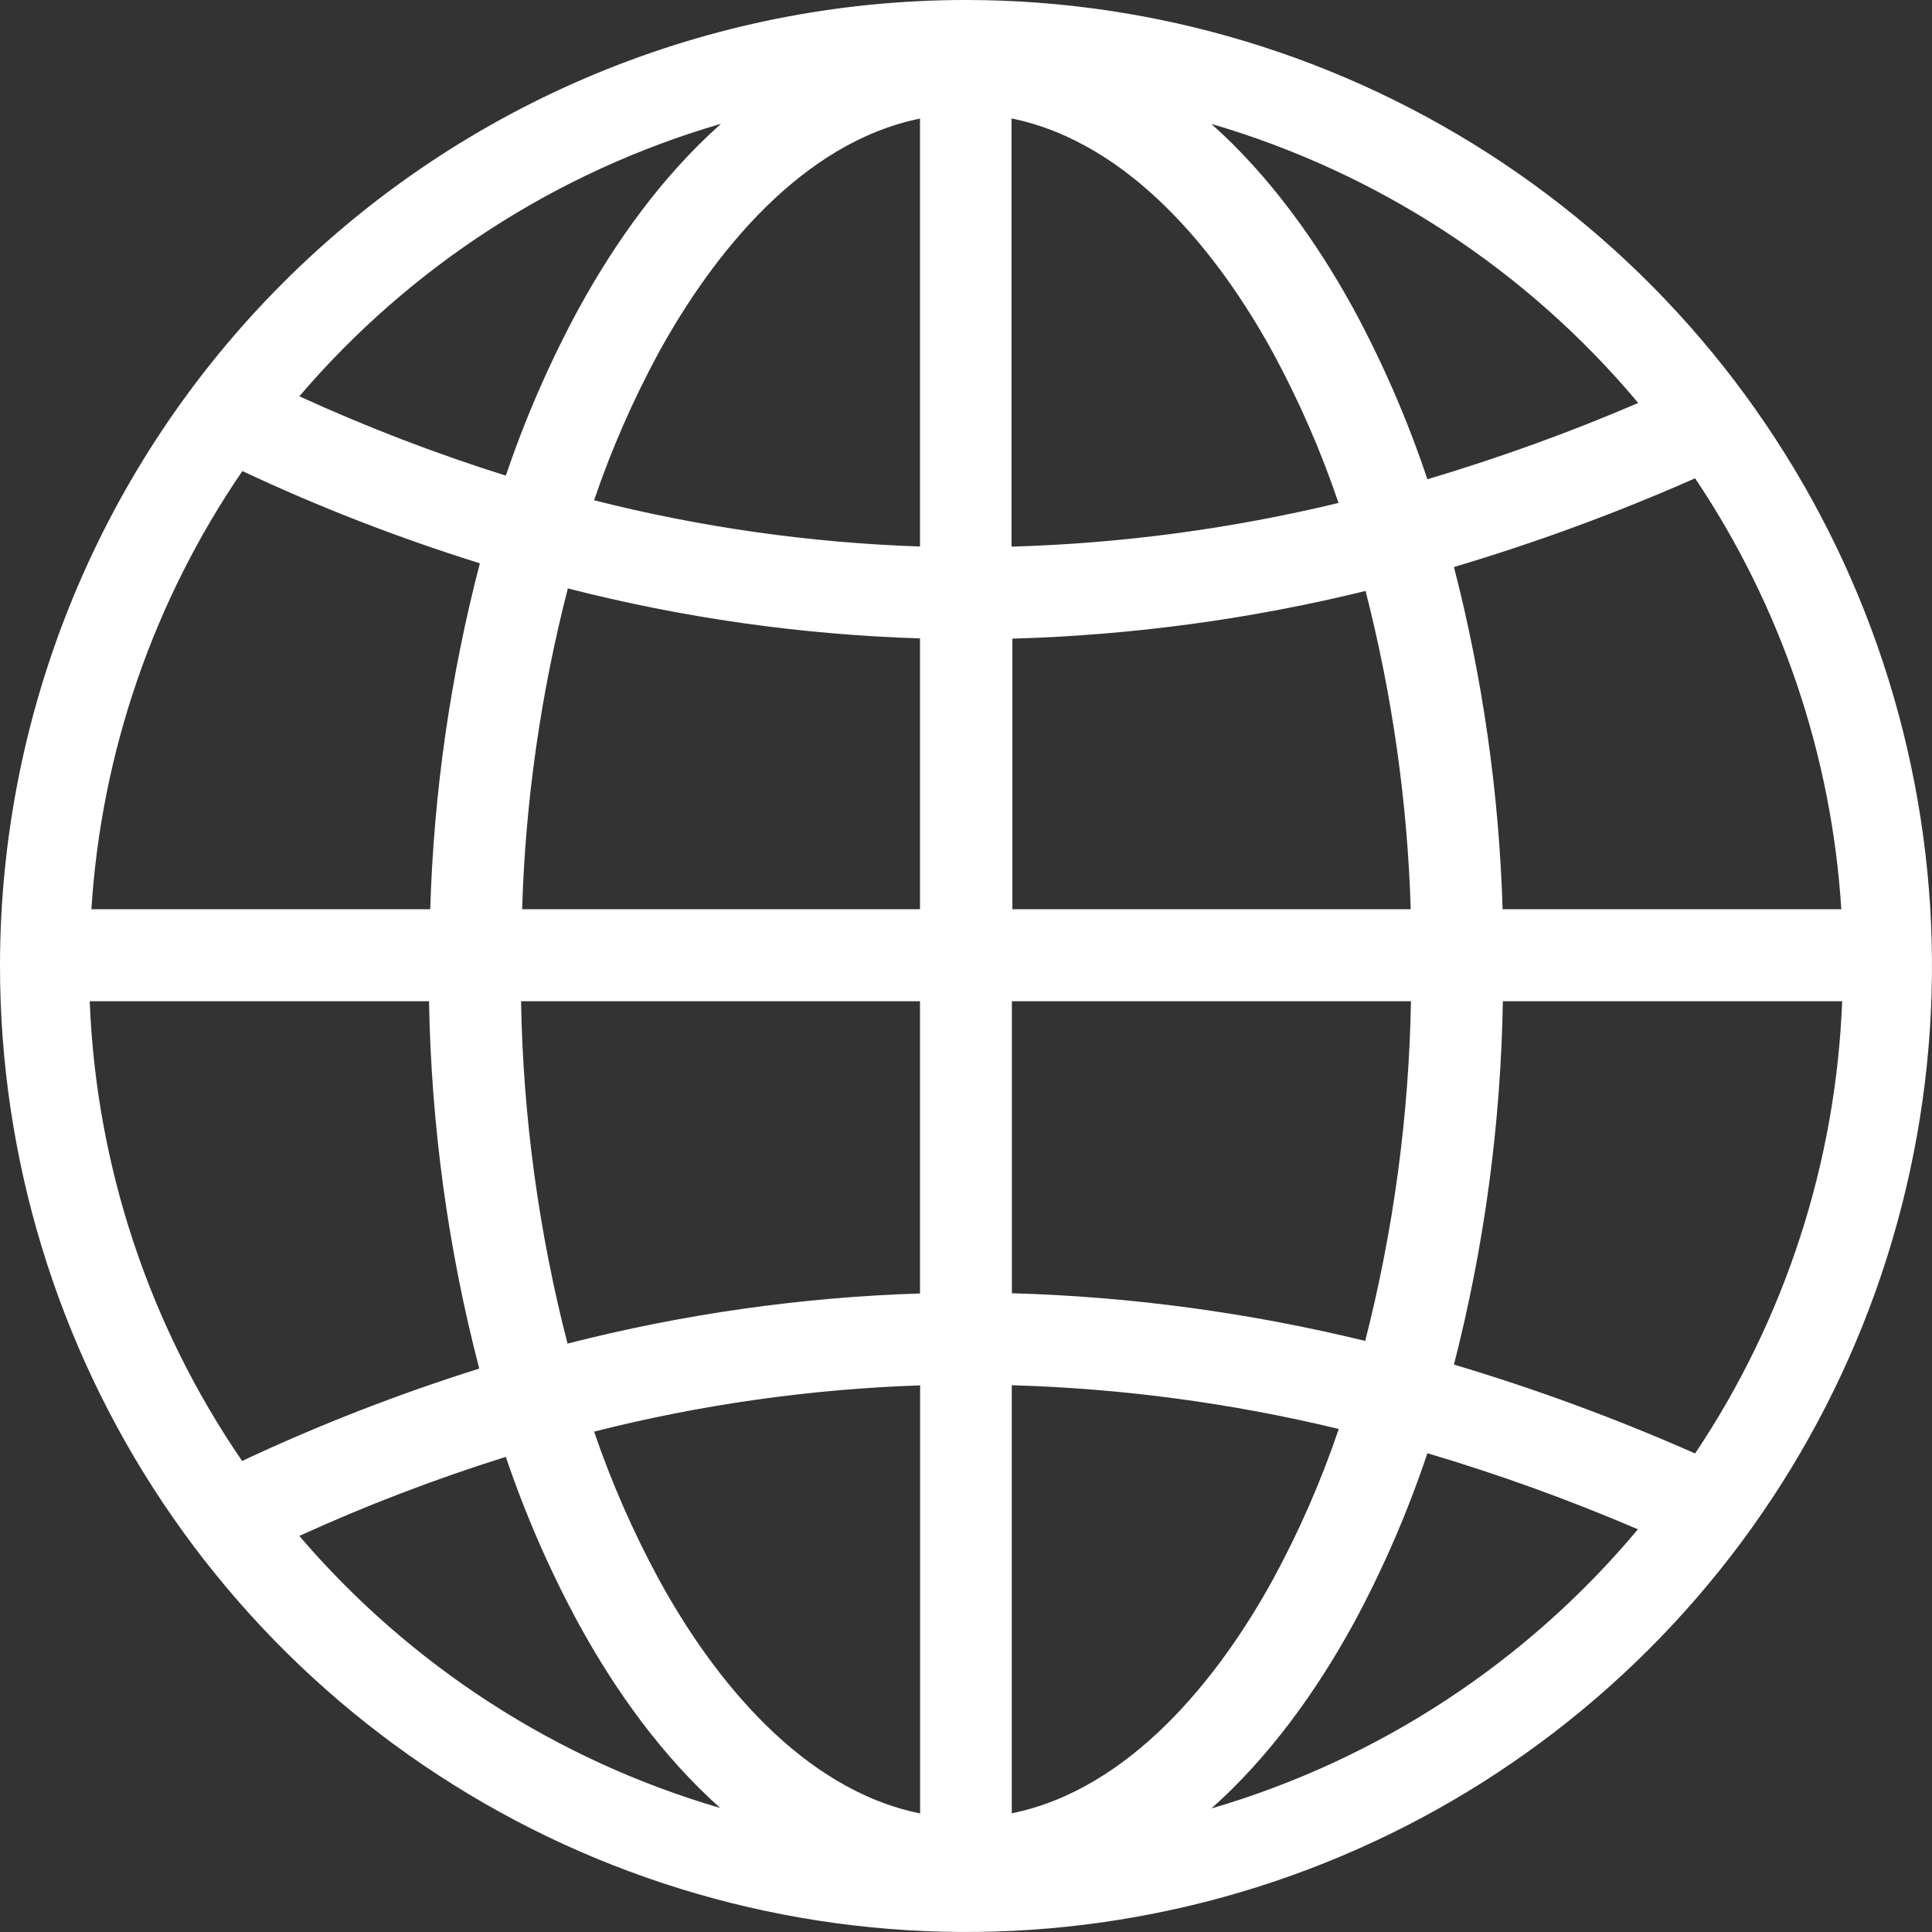 <svg width="16" height="16" viewBox="0 0 16 16" fill="none" xmlns="http://www.w3.org/2000/svg">
<rect x="0" y="0" width="16" height="16" fill="#333333" stroke="none"/>
<path fill-rule="evenodd" clip-rule="evenodd" d="M5.968 1.026C4.61 1.422 3.398 2.206 2.479 3.282C3.035 3.536 3.606 3.756 4.189 3.939C4.35 3.464 4.551 3.003 4.79 2.561C5.096 2.001 5.486 1.457 5.968 1.028M5.968 14.976C5.486 14.547 5.096 14.003 4.79 13.443C4.551 13.002 4.35 12.541 4.189 12.065C3.606 12.248 3.035 12.466 2.479 12.72C3.398 13.795 4.61 14.578 5.968 14.974V14.976ZM13.567 12.666C12.998 12.422 12.415 12.211 11.821 12.035C11.658 12.522 11.454 12.993 11.21 13.445C10.903 14.005 10.513 14.549 10.032 14.977C11.414 14.573 12.644 13.767 13.567 12.662V12.666ZM10.032 1.026C10.513 1.455 10.903 1.999 11.21 2.559C11.454 3.01 11.658 3.482 11.821 3.969C12.415 3.792 12.998 3.582 13.567 3.337C12.643 2.234 11.413 1.43 10.032 1.026ZM7.619 4.526V0.982C6.643 1.18 5.908 2.095 5.454 2.922C5.242 3.314 5.063 3.722 4.92 4.143C5.803 4.367 6.708 4.495 7.619 4.526ZM4.92 11.856C5.064 12.277 5.243 12.686 5.455 13.077C5.907 13.905 6.642 14.82 7.62 15.018V11.473C6.709 11.504 5.804 11.632 4.92 11.856ZM8.379 11.471V15.017C9.355 14.819 10.09 13.905 10.544 13.077C10.76 12.679 10.942 12.263 11.087 11.834C10.2 11.62 9.293 11.498 8.38 11.472L8.379 11.471ZM11.085 4.165C10.94 3.736 10.758 3.32 10.543 2.922C10.09 2.094 9.355 1.179 8.377 0.981V4.527C9.29 4.501 10.198 4.379 11.086 4.165L11.085 4.165ZM2.005 12.099C2.642 11.8 3.298 11.545 3.969 11.334C3.71 10.34 3.571 9.319 3.553 8.292H0.743C0.796 9.654 1.234 10.975 2.005 12.099ZM7.619 8.292H4.315C4.332 9.249 4.461 10.2 4.7 11.127C5.655 10.883 6.634 10.743 7.619 10.712L7.619 8.292ZM11.306 11.105C11.541 10.185 11.668 9.241 11.685 8.292H8.38V10.71C9.367 10.738 10.347 10.871 11.306 11.105ZM15.256 8.292H12.446C12.429 9.307 12.293 10.317 12.041 11.301C12.722 11.504 13.389 11.75 14.038 12.037C14.783 10.925 15.204 9.629 15.256 8.292ZM12.041 4.696C12.28 5.623 12.415 6.574 12.444 7.53H15.249C15.168 6.254 14.751 5.023 14.038 3.961C13.389 4.248 12.722 4.493 12.041 4.696ZM8.384 7.53H11.683C11.656 6.641 11.53 5.756 11.309 4.894C10.351 5.129 9.37 5.261 8.384 5.289V7.53ZM4.703 4.872C4.479 5.742 4.351 6.633 4.324 7.53H7.619V5.287C6.633 5.256 5.654 5.117 4.699 4.872H4.703ZM2.008 3.9C1.272 4.975 0.839 6.23 0.757 7.53H3.563C3.592 6.563 3.73 5.602 3.974 4.665C3.301 4.455 2.643 4.2 2.005 3.9H2.008ZM7.999 5.79071e-08C9.581 -0 11.128 0.469 12.444 1.348C13.76 2.227 14.785 3.476 15.391 4.938C15.996 6.4 16.155 8.008 15.846 9.56C15.538 11.112 14.776 12.538 13.657 13.657C12.538 14.776 11.113 15.538 9.561 15.846C8.009 16.155 6.4 15.996 4.938 15.391C3.477 14.785 2.227 13.76 1.348 12.444C0.469 11.129 -9.5145e-05 9.582 1.44737e-08 8C0 5.878 0.843 3.843 2.343 2.343C3.843 0.843 5.878 0 7.999 5.79071e-08Z" fill="white"/>
</svg>
